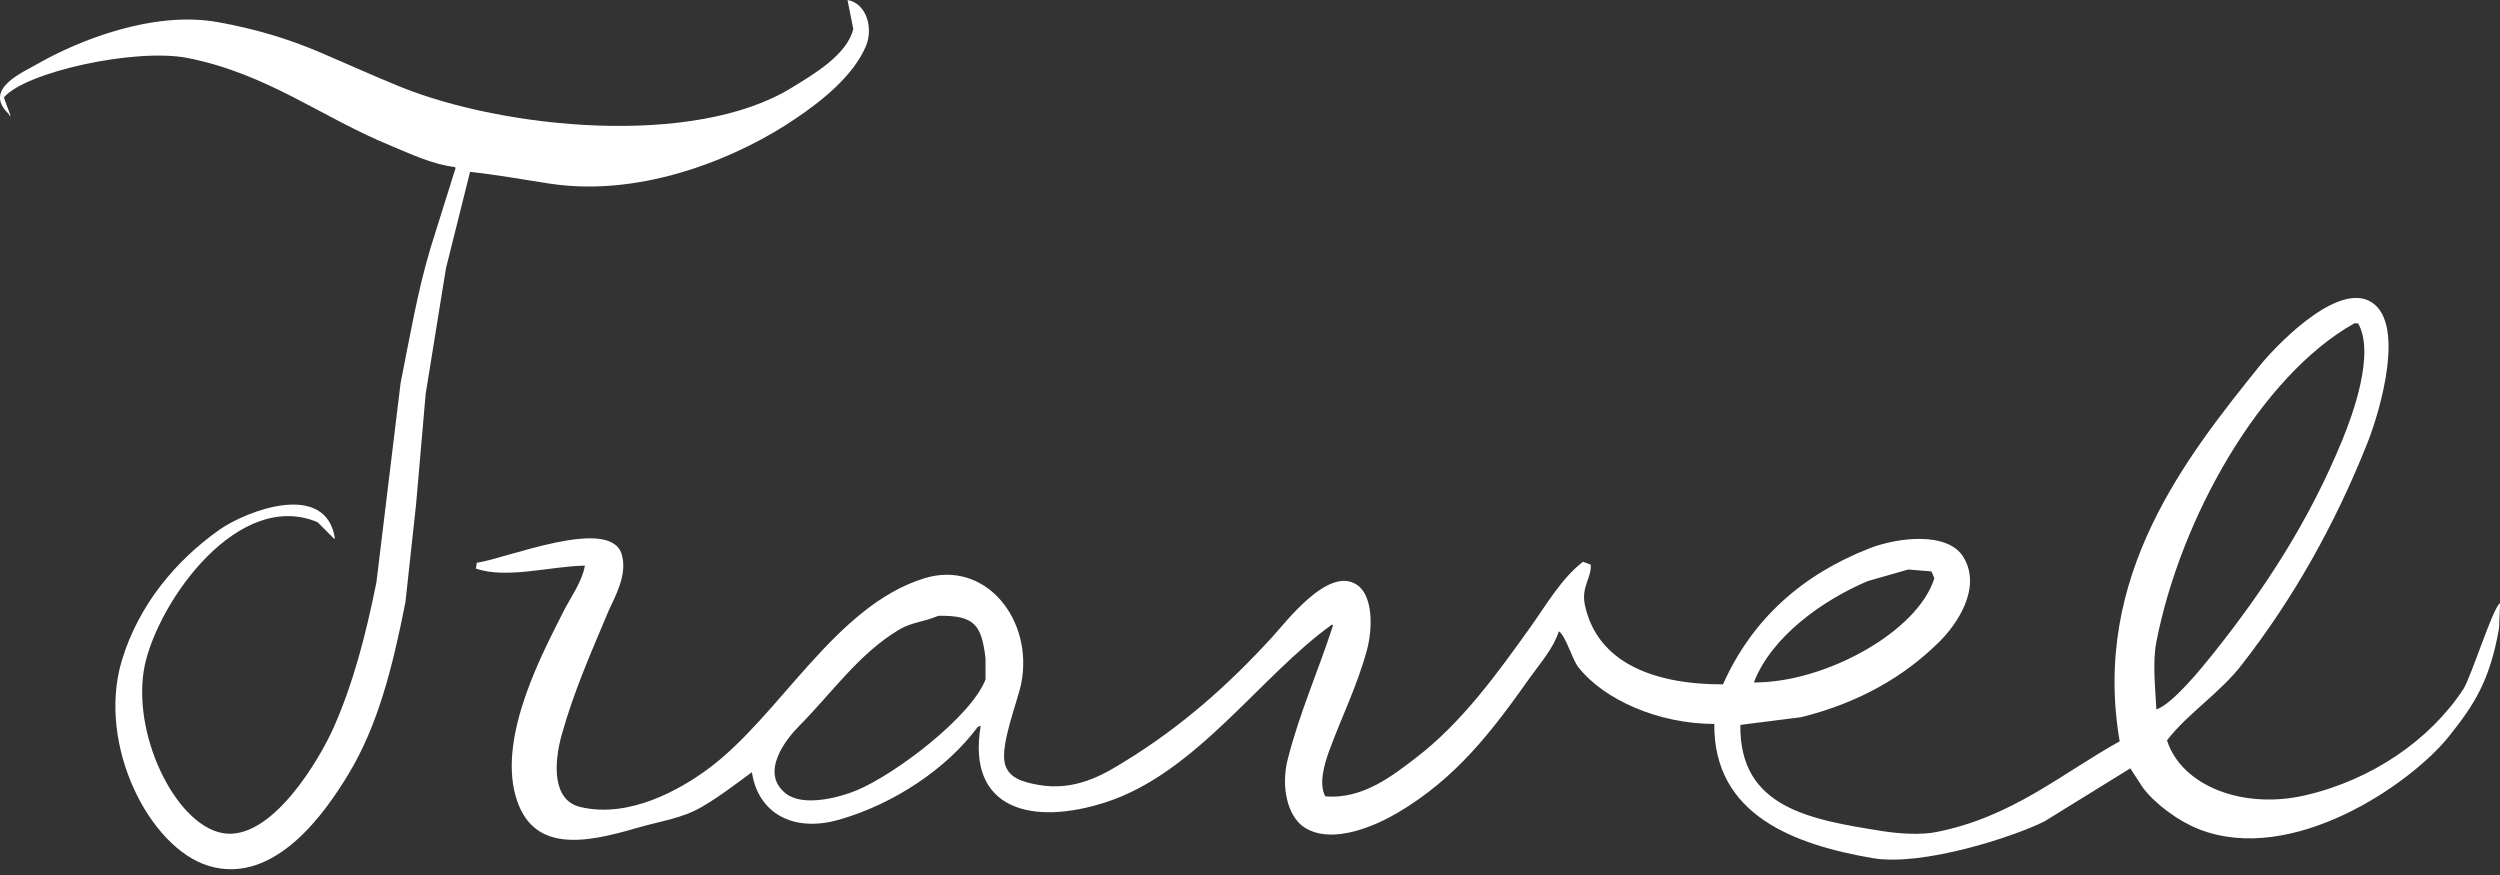 <svg width="300" height="105" viewBox="0 0 300 105" fill="none" xmlns="http://www.w3.org/2000/svg">
<rect x="0" y="0" width="300" height="105" fill="#333333" stroke="none"/>
<path fill-rule="evenodd" clip-rule="evenodd" d="M101.699 0C103.917 0.378 104.861 3.297 103.9 5.56C102.382 9.133 98.534 12.183 95.444 14.247C89.186 18.528 77.413 23.849 65.791 22.008C62.587 21.5 59.374 20.945 56.409 20.618C55.444 24.478 54.479 28.34 53.514 32.201C52.703 37.22 51.892 42.24 51.081 47.259C50.695 51.698 50.309 56.139 49.923 60.579C49.498 64.478 49.073 68.379 48.649 72.278C47.077 80.232 45.324 87.09 41.815 92.896C39.232 97.169 33.058 106.353 25.019 103.899C17.918 101.732 11.639 89.402 14.595 79.344C16.633 72.525 21.146 67.257 26.294 63.591C29.566 61.287 39.13 57.614 40.193 64.633C40.154 64.633 40.116 64.633 40.077 64.633C39.421 63.977 38.765 63.32 38.108 62.664C28.659 58.671 19.096 71.974 17.375 79.807C15.693 87.878 20.949 98.846 26.641 99.961C32.527 101.096 38.389 91.06 40.077 87.22C42.362 82.022 43.879 76.331 45.174 69.845C46.139 61.893 47.104 53.937 48.069 45.984C49.174 40.448 50.103 34.969 51.66 29.768C52.664 26.564 53.668 23.359 54.672 20.154C54.633 20.116 54.595 20.077 54.556 20.039C51.843 19.718 49.182 18.43 46.911 17.49C38.543 14.07 32.127 8.852 22.471 6.95C16.172 5.738 2.993 8.662 0.463 11.699C0.734 12.432 1.004 13.166 1.274 13.9C1.236 13.9 1.197 13.9 1.158 13.9C1.12 13.822 1.081 13.745 1.043 13.668C-2.131 10.654 2.768 8.687 4.749 7.529C9.292 4.96 18.298 1.229 26.178 2.664C30.752 3.488 34.597 4.664 38.34 6.255C41.547 7.618 44.704 9.06 48.069 10.425C60.455 15.438 83.248 17.754 94.981 10.54C97.486 9 101.643 6.625 102.394 3.475C102.162 2.328 101.931 1.158 101.699 0ZM205.714 86.872C198.974 86.86 192.441 83.95 189.382 80.038C188.595 78.987 187.951 76.41 187.066 75.753C186.412 77.798 184.775 79.666 183.591 81.313C179.01 87.812 174.708 93.406 167.722 97.529C165.313 98.95 159.918 101.502 156.486 99.266C154.484 97.913 153.701 94.389 154.517 91.158C155.928 85.579 158.131 80.686 159.961 75.058C159.923 75.019 159.884 74.981 159.846 74.942C151.231 81.104 143.59 92.722 132.741 96.255C123.854 99.149 115.973 97.163 117.684 87.104C117.568 87.143 117.452 87.181 117.336 87.22C113.67 92.189 107.333 96.45 100.772 98.34C95.131 99.988 90.95 97.526 90.232 92.664C88.28 94.088 86.368 95.58 84.209 96.834C81.823 98.219 79.371 98.498 76.332 99.382C70.262 101.148 63.776 102.455 61.853 95.444C59.832 88.073 65.224 78.15 67.645 73.32C68.508 71.623 69.812 69.899 70.193 67.876C66.185 67.923 60.777 69.515 57.104 68.224C57.143 67.992 57.181 67.76 57.22 67.529C60.746 67.033 73.169 61.909 74.595 66.486C75.375 68.993 73.692 71.772 72.973 73.436C70.964 78.23 68.879 82.909 67.413 88.147C66.459 91.558 66.239 96.013 69.614 96.834C75.509 98.267 81.694 94.683 84.904 92.317C93.537 86.005 100.175 72.669 110.965 69.382C118.289 67.151 124.052 74.397 122.548 82.008C122.125 84.148 120.019 89.301 120.579 91.621C120.992 93.332 122.704 93.842 124.517 94.17C129.009 95.003 132.431 92.948 134.942 91.39C141.804 87.189 147.448 82.155 152.664 76.448C154.204 74.795 159.421 67.814 162.857 70.193C164.765 71.501 164.746 75.401 164.015 78.069C162.837 82.376 160.949 86.133 159.498 90.116C158.995 91.498 158.193 94.01 159.035 95.56C163.568 95.961 167.272 92.954 169.923 90.927C175.422 86.721 179.67 80.829 183.707 75.174C185.581 72.547 187.41 69.359 189.961 67.413C190.27 67.529 190.579 67.645 190.888 67.76C191.002 69.376 189.713 70.395 190.193 72.625C191.676 79.51 198.437 82.142 206.757 82.124C210.252 74.307 216.246 68.955 224.363 65.791C227.687 64.496 233.704 63.749 235.599 66.834C237.91 70.597 234.696 75.029 232.819 76.911C228.526 81.214 223.022 84.355 216.139 86.062C213.73 86.371 211.274 86.679 208.842 86.988C208.708 96.966 217.244 98.352 225.869 99.73C227.754 100.031 230.485 100.23 232.355 99.845C241.459 98.058 247.447 92.795 254.363 88.957C250.942 69.079 262.44 54.762 271.158 43.9C272.85 41.791 279.931 34.239 284.131 36.023C288.962 38.154 285.538 49.517 284.131 53.05C280.206 62.978 275.124 71.919 269.073 79.691C266.452 83.131 262.532 85.593 260.039 88.842C261.797 94.328 269.16 97.157 276.602 95.444C284.665 93.588 291.636 88.743 295.598 82.703C296.515 81.305 299.185 72.789 300 72.394C300 72.471 300 72.548 300 72.625C299.961 73.552 299.923 74.479 299.884 75.405C298.796 81.6 296.96 84.516 293.861 88.378C289.22 94.162 275.005 103.893 263.861 99.498C261.394 98.525 258.635 96.499 257.143 94.517C256.641 93.745 256.139 92.973 255.637 92.201C252.201 94.324 248.764 96.448 245.328 98.571C241.654 100.411 230.695 104.003 224.71 102.973C215.362 101.363 205.622 97.841 205.714 86.872ZM282.51 38.803C271.231 45.15 261.648 62.214 258.765 77.027C258.276 79.535 258.647 82.644 258.765 85.135C260.723 84.48 264.275 80.076 265.598 78.417C271.707 70.761 277.104 62.541 281.12 52.703C282.302 49.805 285.038 42.409 282.973 38.803C282.818 38.803 282.664 38.803 282.51 38.803ZM228.996 68.34C227.386 68.803 225.753 69.266 224.131 69.73C218.718 72.027 212.594 76.368 210.463 81.892C219.002 81.943 230.152 75.806 232.123 69.382C232.008 69.112 231.892 68.842 231.776 68.571C230.849 68.494 229.923 68.417 228.996 68.34ZM112.587 73.9C110.874 74.632 109.376 74.679 107.954 75.521C103.074 78.411 99.798 83.199 95.907 87.104C94.357 88.661 91.122 92.7 94.286 95.212C96.356 96.856 100.678 95.715 102.741 94.865C107.416 92.939 116.517 86.026 118.263 81.544C118.263 80.695 118.263 79.845 118.263 78.996C117.784 75.09 117.04 73.804 112.587 73.9Z" fill="white"/>
</svg>
